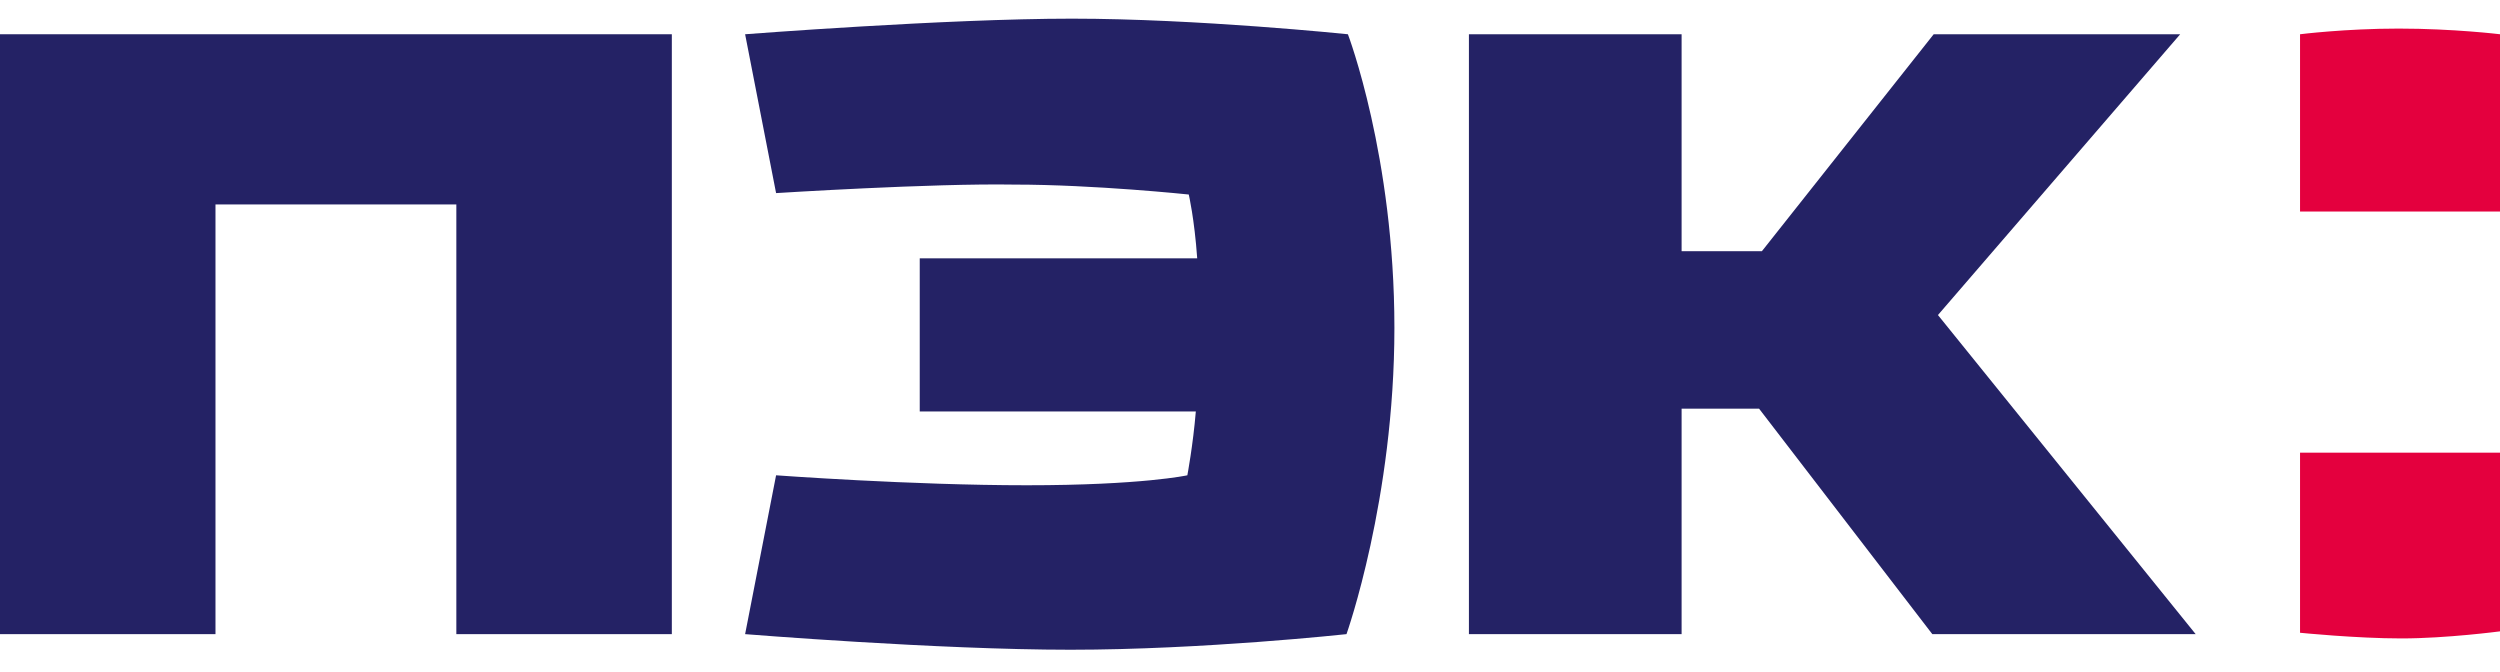 <svg width="67" height="18" viewBox="0 0 67 18" fill="none" xmlns="http://www.w3.org/2000/svg">
<g id="Group 184">
<path id="Vector" fill-rule="evenodd" clip-rule="evenodd" d="M67.001 0.918C67.001 0.918 65.755 0.766 64.283 0.766C62.849 0.766 61.641 0.918 61.641 0.918V5.669H67.001V0.918Z" fill="#E4003E"/>
<path id="Vector_2" fill-rule="evenodd" clip-rule="evenodd" d="M67.001 12.131H61.641V16.958C61.641 16.958 63.151 17.11 64.358 17.11C65.566 17.11 67.001 16.92 67.001 16.92V12.131Z" fill="#E4003E"/>
<path id="Vector_3" fill-rule="evenodd" clip-rule="evenodd" d="M58.429 0.918H51.823L47.218 6.733H45.067V0.918H39.367V16.995H45.067V10.952H47.143L51.786 16.995H58.844L51.937 8.443L58.429 0.918Z" fill="#242265"/>
<path id="Vector_4" fill-rule="evenodd" clip-rule="evenodd" d="M18.005 0.918H0V16.995H5.775V5.479H12.23V16.995H18.005V0.918Z" fill="#242265"/>
<path id="Vector_5" fill-rule="evenodd" clip-rule="evenodd" d="M20.799 5.175L19.969 0.918C19.969 0.918 25.366 0.5 28.726 0.5C32.085 0.5 36.124 0.918 36.124 0.918C36.124 0.918 37.37 4.187 37.37 8.786C37.37 13.384 36.086 16.995 36.086 16.995C36.086 16.995 32.236 17.413 28.688 17.413C25.14 17.413 19.969 16.995 19.969 16.995L20.799 12.738C20.799 12.738 24.423 13.005 27.518 13.005C30.613 13.005 31.821 12.738 31.821 12.738C31.821 12.738 31.972 11.94 32.048 11.028H24.649V6.923H32.085C32.01 5.859 31.859 5.213 31.859 5.213C31.859 5.213 29.33 4.947 27.178 4.947C24.989 4.909 20.799 5.175 20.799 5.175Z" fill="#242265"/>
</g>
</svg>
